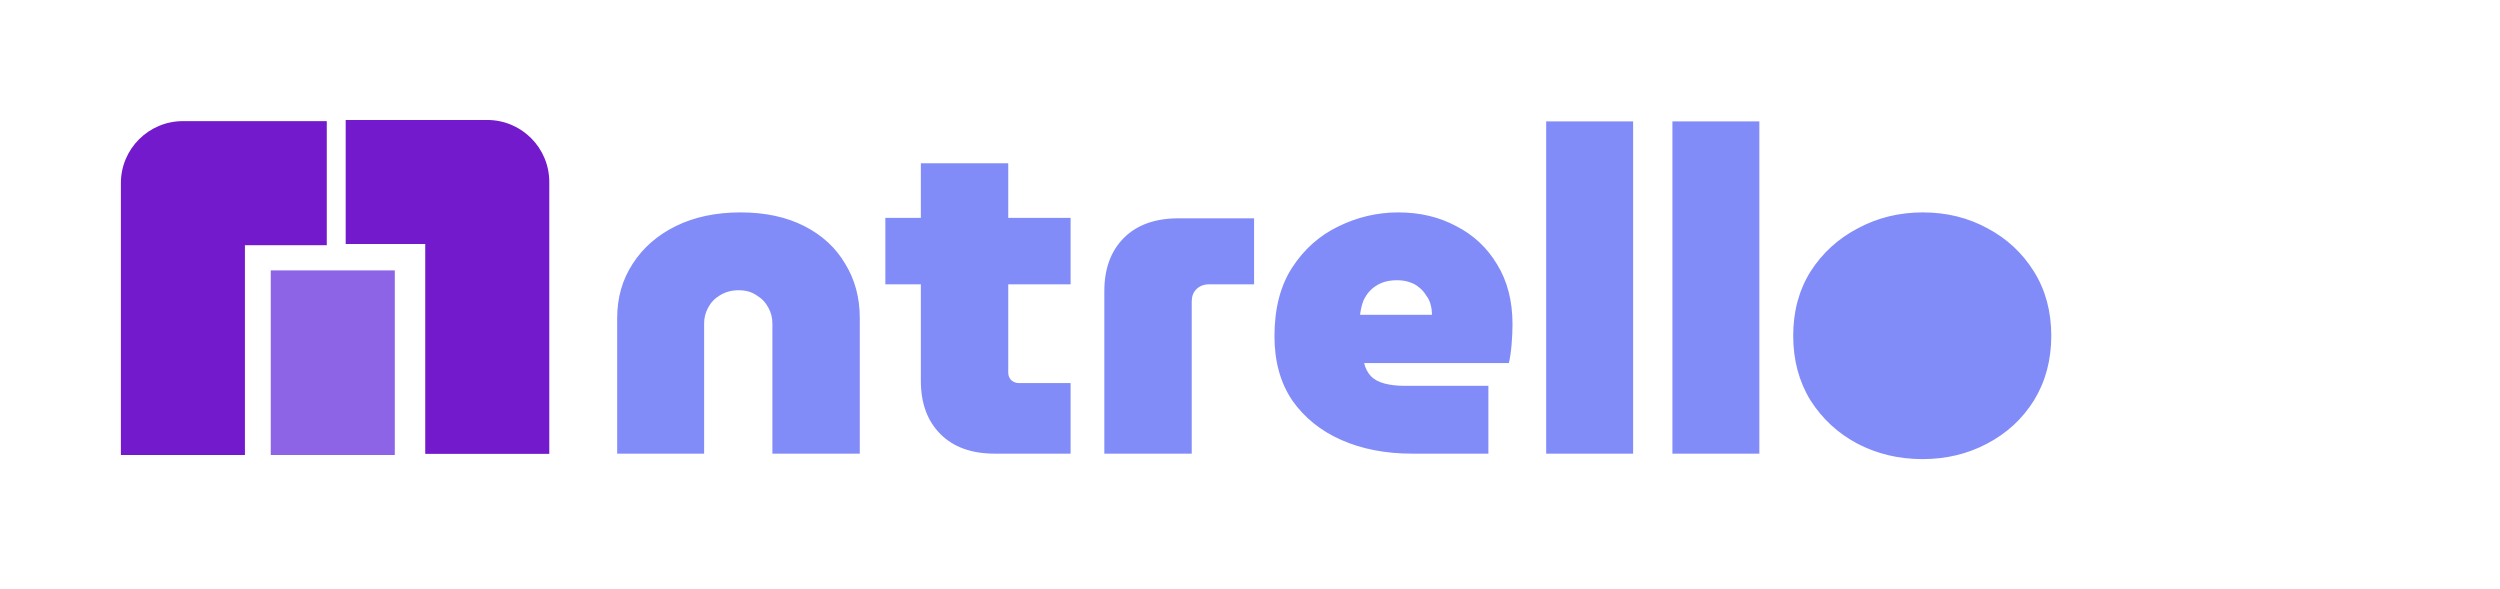 <svg width="2761" height="651" viewBox="0 0 2761 651" fill="none" xmlns="http://www.w3.org/2000/svg">
<g clip-path="url(#clip0_1118_44)">
<rect x="2043" y="286" width="161" height="161" fill="#818CF8"/>
<path d="M681.615 501V351.2C681.615 328.747 687.313 308.807 698.707 291.38C710.101 273.619 726.019 259.711 746.462 249.657C766.904 239.604 790.698 234.577 817.843 234.577C844.988 234.577 868.447 239.604 888.219 249.657C907.991 259.711 923.072 273.619 933.461 291.38C944.185 308.807 949.547 328.747 949.547 351.2V501H853.031V357.232C853.031 350.865 851.523 345 848.507 339.638C845.491 333.941 841.134 329.417 835.437 326.066C830.075 322.379 823.54 320.536 815.832 320.536C808.125 320.536 801.255 322.379 795.222 326.066C789.525 329.417 785.169 333.941 782.153 339.638C779.136 345 777.628 350.865 777.628 357.232V501H681.615ZM1098.42 501C1072.95 501 1053.01 493.795 1038.6 479.385C1024.19 464.974 1016.99 445.369 1016.99 420.57V180.287H1113.5V411.522C1113.5 414.873 1114.68 417.722 1117.02 420.068C1119.37 422.078 1122.22 423.084 1125.57 423.084H1182.37V501H1098.42ZM977.78 314.001V240.609H1182.37V314.001H977.78ZM1219.62 501V321.541C1219.62 296.742 1226.83 277.137 1241.24 262.727C1255.65 248.317 1275.76 241.112 1301.56 241.112H1385.01V314.001H1335.24C1329.54 314.001 1324.85 315.844 1321.16 319.531C1317.81 322.882 1316.14 327.406 1316.14 333.103V501H1219.62ZM1559.33 501C1530.18 501 1504.2 495.973 1481.42 485.919C1458.63 475.866 1440.53 461.288 1427.13 442.186C1414.06 422.749 1407.52 399.122 1407.52 371.307C1407.52 340.811 1414.06 315.509 1427.13 295.402C1440.2 275.294 1457.12 260.214 1477.9 250.16C1499.01 239.771 1521.13 234.577 1544.25 234.577C1568.04 234.577 1589.33 239.604 1608.09 249.657C1627.19 259.376 1642.27 273.451 1653.33 291.883C1664.73 310.315 1670.42 332.433 1670.42 358.237C1670.42 364.605 1670.09 371.977 1669.42 380.356C1668.75 388.398 1667.74 395.269 1666.4 400.966H1506.55C1507.89 406.663 1510.4 411.522 1514.09 415.544C1517.78 419.23 1522.8 421.911 1529.17 423.586C1535.54 425.262 1542.74 426.1 1550.79 426.1H1643.78V501H1559.33ZM1502.03 347.681H1581.45C1581.45 343.66 1580.95 339.806 1579.94 336.119C1578.94 332.433 1577.26 329.082 1574.91 326.066C1572.9 322.714 1570.39 319.866 1567.37 317.52C1564.36 314.839 1560.67 312.828 1556.32 311.488C1552.29 310.147 1547.77 309.477 1542.74 309.477C1536.38 309.477 1530.68 310.482 1525.65 312.493C1520.96 314.504 1516.94 317.185 1513.59 320.536C1510.24 323.887 1507.55 327.909 1505.54 332.6C1503.87 337.292 1502.7 342.319 1502.03 347.681ZM1707.6 501V134.04H1803.62V501H1707.6ZM1847.02 501V134.04H1943.03V501H1847.02ZM2123.17 507.032C2097.03 507.032 2073.07 501.335 2051.28 489.941C2029.84 478.547 2012.58 462.628 1999.51 442.186C1986.77 421.408 1980.41 397.614 1980.41 370.805C1980.41 343.995 1986.77 320.368 1999.51 299.926C2012.58 279.483 2030 263.565 2051.79 252.171C2073.57 240.441 2097.53 234.577 2123.67 234.577C2149.81 234.577 2173.6 240.441 2195.05 252.171C2216.5 263.565 2233.59 279.483 2246.33 299.926C2259.06 320.368 2265.43 343.995 2265.43 370.805C2265.43 397.614 2259.06 421.408 2246.33 442.186C2233.59 462.628 2216.33 478.547 2194.55 489.941C2173.1 501.335 2149.31 507.032 2123.17 507.032ZM2123.17 420.57C2132.22 420.57 2140.26 418.392 2147.3 414.035C2154.33 409.679 2159.7 403.814 2163.38 396.441C2167.4 388.734 2169.41 380.02 2169.41 370.302C2169.41 360.583 2167.4 352.038 2163.38 344.665C2159.7 337.292 2154.33 331.427 2147.3 327.071C2140.26 322.714 2132.22 320.536 2123.17 320.536C2114.12 320.536 2106.08 322.714 2099.04 327.071C2092 331.427 2086.47 337.292 2082.45 344.665C2078.43 352.038 2076.42 360.583 2076.42 370.302C2076.42 380.02 2078.43 388.734 2082.45 396.441C2086.47 403.814 2092 409.679 2099.04 414.035C2106.08 418.392 2114.12 420.57 2123.17 420.57Z" fill="#818CF8"/>
<path d="M450.278 132.5L381.778 132.5L381.778 269.5L450.278 269.5L450.278 132.5ZM538.131 201L606.631 201C606.631 163.168 575.962 132.5 538.131 132.5L538.131 201ZM469.631 432.727L469.631 501.227L606.631 501.227L606.631 432.727L469.631 432.727ZM450.278 269.5L538.131 269.5L538.131 132.5L450.278 132.5L450.278 269.5ZM469.631 201L469.631 432.727L606.631 432.727L606.631 201L469.631 201Z" fill="#731ACC"/>
<path d="M292.399 133.773H360.899V270.773H292.399V133.773ZM202 202.273H133.5C133.5 164.442 164.168 133.773 202 133.773L202 202.273ZM270.5 434V502.5H133.5V434H270.5ZM292.399 270.773H202V133.773H292.399V270.773ZM270.5 202.273V434H133.5V202.273H270.5Z" fill="#731ACC"/>
<path d="M367.518 367.156L367.518 434" stroke="#8E64E7" stroke-width="137" stroke-linecap="square" stroke-linejoin="round"/>
</g>
<defs>
<clipPath id="clip0_1118_44">
<rect width="2761" height="651" fill="white"/>
</clipPath>
</defs>
</svg>

